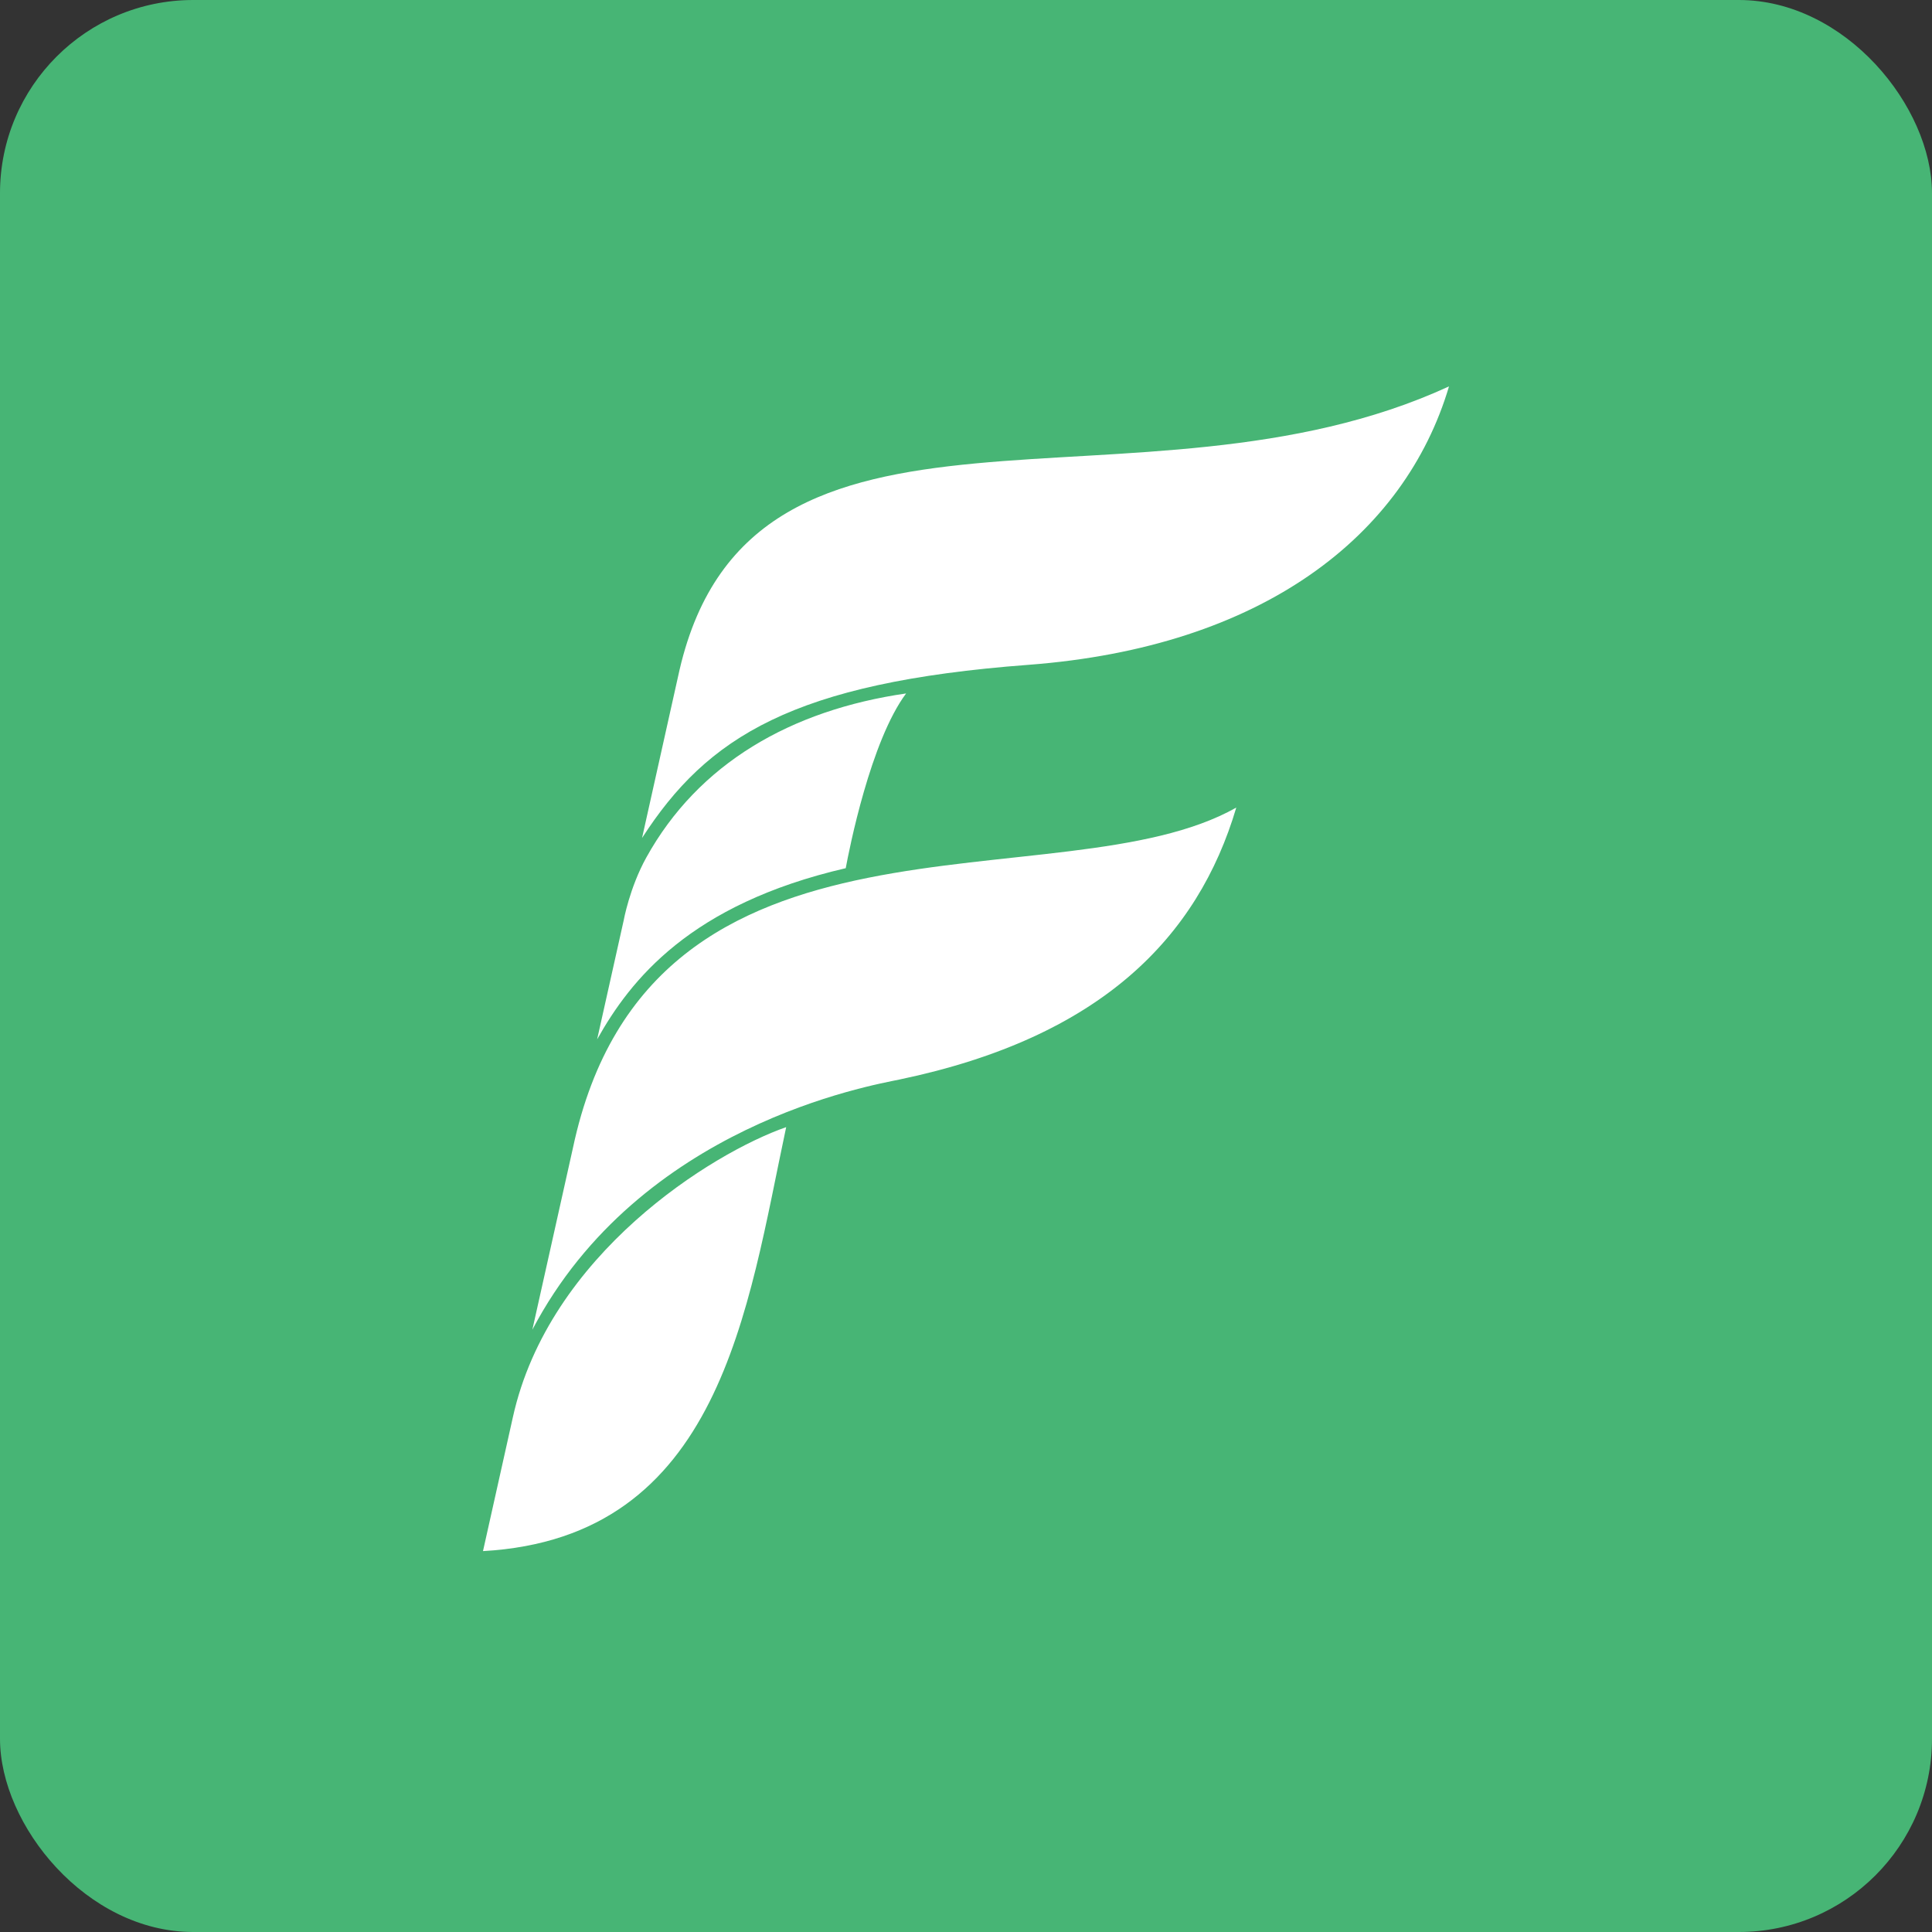 <svg width="40" height="40" viewBox="0 0 40 40" fill="none" xmlns="http://www.w3.org/2000/svg">
<rect x="0" y="0" width="40" height="40" fill="#333333" stroke="none"/>
<rect width="40" height="40" rx="4" fill="#47B575"/>
<path fill-rule="evenodd" clip-rule="evenodd" d="M21.287 13.765C26.147 13.399 29.085 11.084 30 8C23.587 10.955 15.584 7.34 14.069 13.87L13.293 17.35C14.643 15.255 16.427 14.131 21.287 13.765ZM18.76 14.357C16.372 14.702 14.456 15.81 13.38 17.756C13.034 18.382 12.913 19.055 12.913 19.055L12.363 21.519C13.052 20.291 14.283 18.722 17.51 17.975C17.582 17.585 18.023 15.345 18.76 14.357ZM11.862 23.767L11.022 27.53C13.246 23.296 18.033 22.474 18.624 22.35C22.792 21.479 24.799 19.409 25.596 16.72C21.96 18.776 13.471 16.194 11.862 23.767ZM10.618 29.344L10 32.114C14.929 31.836 15.473 27.099 16.277 23.336C14.743 23.871 11.364 25.969 10.618 29.344Z" fill="white"/>
</svg>
